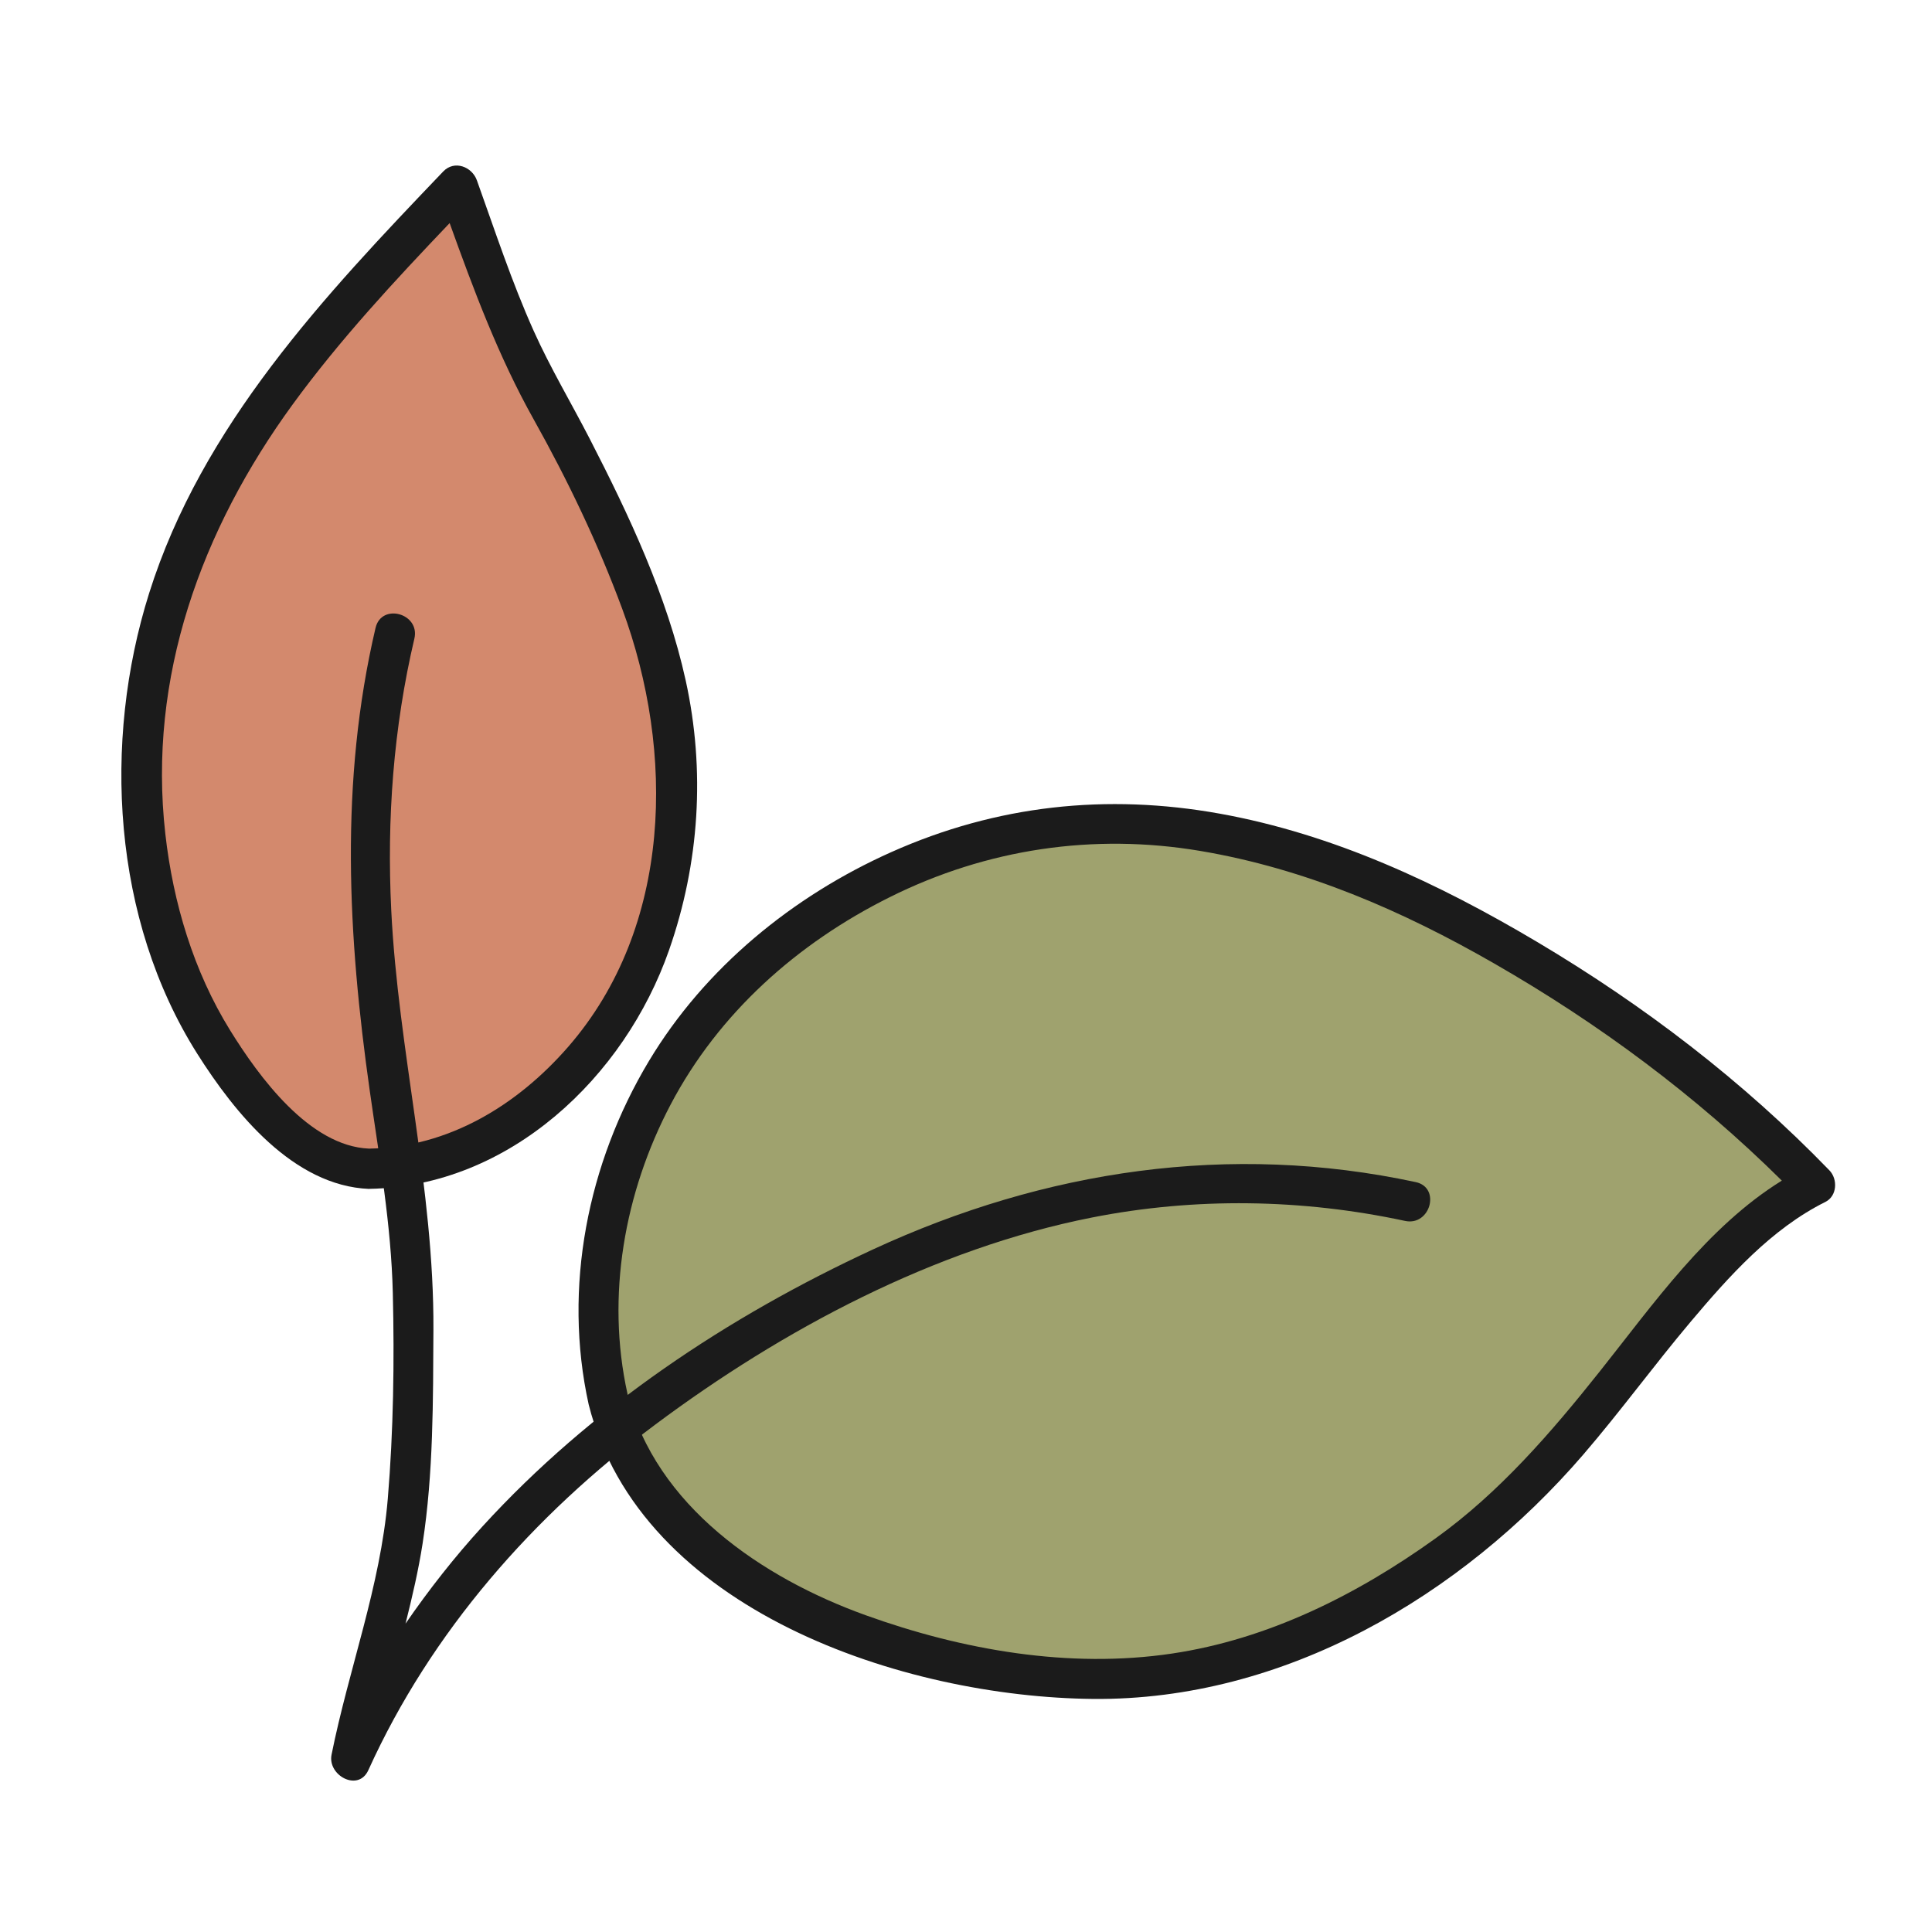<svg xmlns="http://www.w3.org/2000/svg" xmlns:xlink="http://www.w3.org/1999/xlink" viewBox="0,0,256,256" width="48px" height="48px" fill-rule="nonzero"><g fill="none" fill-rule="nonzero" stroke="none" stroke-width="1" stroke-linecap="butt" stroke-linejoin="miter" stroke-miterlimit="10" stroke-dasharray="" stroke-dashoffset="0" font-family="none" font-weight="none" font-size="none" text-anchor="none" style="mix-blend-mode: normal"><g transform="scale(5.333,5.333)"><path d="M9.171,29.039c-1.29,0 -2.225,-1.094 -3.066,-2.066c-1.399,-1.617 -2.436,-4.143 -2.575,-7.255c-0.13,-2.923 0.723,-5.831 2.246,-8.334c1.523,-2.503 3.561,-4.651 5.591,-6.771c0.731,2.028 1.231,3.641 2.302,5.515c0.462,0.808 1.749,3.276 2.481,5.455c0.933,2.777 0.974,5.528 -0.265,8.57c-0.709,1.736 -3.171,4.886 -6.714,4.886z" fill="#d3896d"></path><path d="M15.108,34.761c0.409,1.765 1.697,3.232 3.175,4.281c1.478,1.049 3.207,1.692 4.964,2.136c3.719,0.939 7.135,0.695 10.491,-1.162c3.248,-1.798 4.54,-3.238 7.076,-6.491c1.308,-1.678 2.872,-3.423 4.287,-4.092c-2.508,-2.61 -5.264,-4.553 -8.183,-6.186c-2.33,-1.304 -4.849,-2.389 -8.084,-2.74c-3.745,-0.406 -7.699,1.161 -10.421,3.766c-2.722,2.605 -4.155,6.818 -3.305,10.488z" fill="#9fa26e"></path><path d="M17.037,16.907c-0.461,-2.097 -1.408,-4.107 -2.386,-6.007c-0.461,-0.895 -0.977,-1.758 -1.39,-2.677c-0.546,-1.217 -0.962,-2.488 -1.412,-3.742c-0.122,-0.34 -0.559,-0.51 -0.836,-0.221c-2.951,3.083 -5.996,6.316 -7.307,10.477c-1.166,3.701 -0.912,8.108 1.193,11.441c0.933,1.476 2.39,3.286 4.272,3.362c0.004,0 0.006,-0.002 0.009,-0.002c3.476,-0.059 6.34,-2.775 7.444,-5.933c0.755,-2.159 0.904,-4.464 0.413,-6.698zM14.118,26.009c-1.269,1.457 -2.978,2.499 -4.947,2.53c-1.481,-0.06 -2.736,-1.782 -3.453,-2.939c-0.909,-1.468 -1.417,-3.17 -1.61,-4.879c-0.441,-3.893 0.892,-7.556 3.165,-10.674c1.171,-1.606 2.528,-3.066 3.899,-4.504c0.6,1.668 1.215,3.318 2.087,4.875c0.846,1.511 1.603,3.091 2.203,4.715c1.311,3.547 1.248,7.895 -1.344,10.876z" fill="#1b1b1b"></path><path d="M45.454,29.079c-2.149,-2.221 -4.611,-4.101 -7.266,-5.678c-2.453,-1.457 -5.052,-2.674 -7.877,-3.184c-2.81,-0.507 -5.55,-0.213 -8.164,0.954c-2.452,1.094 -4.634,2.878 -6.023,5.191c-1.524,2.539 -2.14,5.627 -1.498,8.532c1.287,5.13 7.84,7.273 12.531,7.318c4.743,0.045 9.147,-2.549 12.179,-6.068c0.925,-1.074 1.759,-2.222 2.673,-3.306c0.952,-1.129 2.003,-2.307 3.344,-2.974c0.295,-0.147 0.312,-0.567 0.101,-0.785zM39.745,34.079c-1.211,1.522 -2.487,3.002 -4.076,4.143c-1.952,1.402 -4.156,2.507 -6.551,2.863c-2.553,0.38 -5.207,-0.087 -7.616,-0.955c-2.561,-0.923 -5.211,-2.711 -5.912,-5.498c0,-0.002 0,-0.003 0,-0.004c-0.536,-2.425 -0.077,-4.998 1.072,-7.183c1.198,-2.277 3.151,-4.01 5.441,-5.152c2.411,-1.203 5.069,-1.598 7.723,-1.15c2.614,0.441 5.017,1.484 7.303,2.798c2.604,1.496 5.01,3.282 7.143,5.393c-1.852,1.146 -3.202,3.08 -4.527,4.745z" fill="#1b1b1b"></path><path d="M35.176,29.371c-4.622,-0.992 -9.219,-0.3 -13.482,1.671c-3.61,1.67 -7.017,3.938 -9.709,6.887c-0.693,0.759 -1.328,1.568 -1.909,2.412c0.165,-0.658 0.32,-1.319 0.424,-1.99c0.27,-1.745 0.26,-3.556 0.269,-5.32c0.017,-3.505 -0.875,-6.921 -1.048,-10.416c-0.112,-2.274 0.054,-4.531 0.575,-6.749c0.146,-0.626 -0.818,-0.893 -0.965,-0.265c-0.896,3.819 -0.69,7.653 -0.143,11.506c0.238,1.674 0.532,3.328 0.572,5.021c0.041,1.692 0.016,3.427 -0.125,5.113c-0.182,2.169 -0.971,4.231 -1.397,6.356c-0.104,0.517 0.665,0.934 0.914,0.385c1.561,-3.445 4.105,-6.329 7.122,-8.581c3.177,-2.372 6.944,-4.378 10.856,-5.15c2.567,-0.507 5.224,-0.465 7.78,0.084c0.628,0.135 0.896,-0.829 0.266,-0.964z" fill="#1b1b1b"></path></g></g></svg>